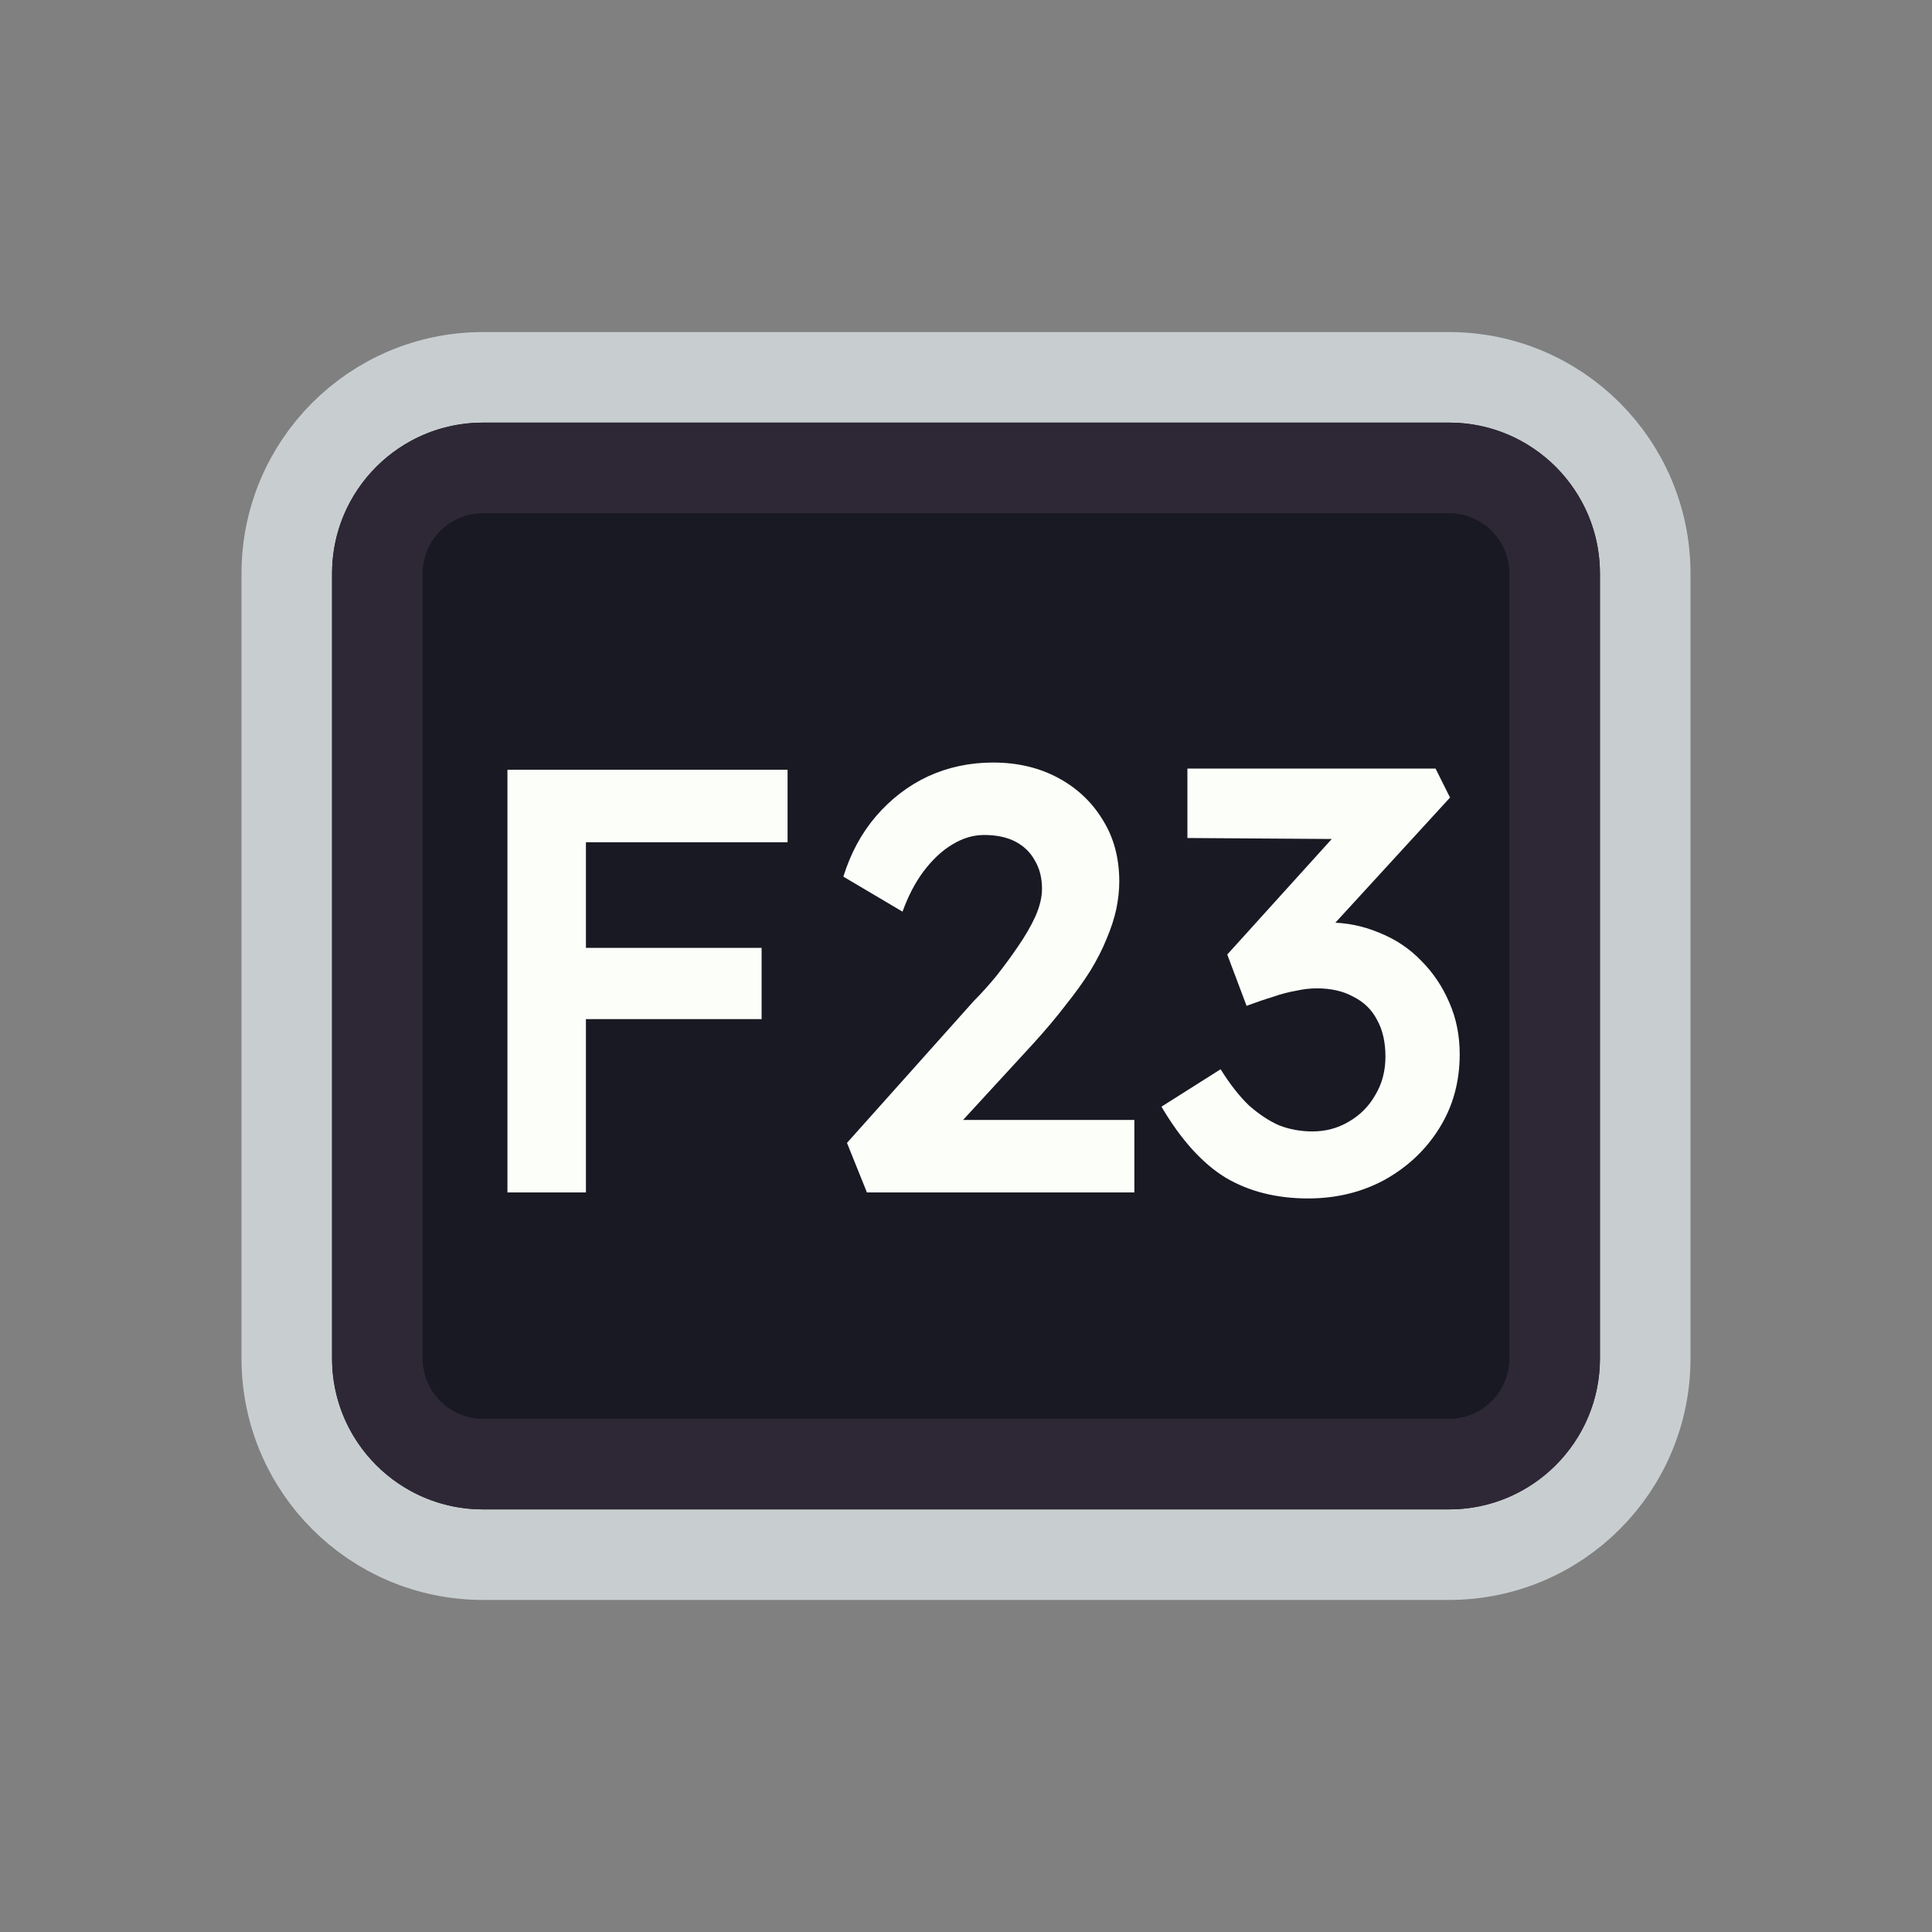 <svg width="128" height="128" viewBox="0 0 128 128" fill="none" xmlns="http://www.w3.org/2000/svg">
<rect x="0" y="0" width="128" height="128" fill="#808080" stroke="none"/>
<path d="M52 25H76H96C103.18 25 109 30.82 109 38V38.8V55.6V90C109 97.18 103.18 103 96 103H76H64H52H32C24.82 103 19 97.18 19 90V55.6V38C19 30.82 24.82 25 32 25H52Z" fill="#191923" stroke="#C8CED0" stroke-width="6"/>
<path d="M53.5 31H74.5H96C99.866 31 103 34.134 103 38V42.4V56.8V90C103 93.866 99.866 97 96 97H74.5H64H53.5H32C28.134 97 25 93.866 25 90V56.8V38C25 34.134 28.134 31 32 31H53.5Z" stroke="#2E2836" stroke-width="6"/>
<path d="M33.619 79V51H38.819V79H33.619ZM36.019 67.52V62.8H50.459V67.52H36.019ZM36.019 55.8V51H52.179V55.8H36.019ZM57.435 79L56.115 75.72L64.515 66.32C64.995 65.84 65.489 65.293 65.995 64.68C66.502 64.04 66.982 63.387 67.435 62.72C67.915 62.027 68.302 61.36 68.595 60.72C68.889 60.053 69.035 59.44 69.035 58.88C69.035 58.16 68.875 57.533 68.555 57C68.262 56.467 67.835 56.053 67.275 55.76C66.715 55.467 66.022 55.32 65.195 55.32C64.475 55.32 63.769 55.533 63.075 55.96C62.409 56.36 61.782 56.947 61.195 57.72C60.635 58.467 60.169 59.36 59.795 60.4L55.875 58.08C56.355 56.533 57.075 55.2 58.035 54.08C59.022 52.933 60.169 52.053 61.475 51.44C62.809 50.827 64.249 50.52 65.795 50.52C67.395 50.52 68.822 50.853 70.075 51.52C71.329 52.187 72.315 53.107 73.035 54.28C73.782 55.453 74.155 56.827 74.155 58.4C74.155 58.987 74.089 59.6 73.955 60.24C73.822 60.853 73.609 61.507 73.315 62.2C73.049 62.867 72.689 63.573 72.235 64.32C71.782 65.04 71.235 65.8 70.595 66.6C69.982 67.4 69.275 68.24 68.475 69.12L62.115 76.04L61.315 74.2H75.155V79H57.435ZM86.669 79.4C84.589 79.4 82.776 78.947 81.229 78.04C79.683 77.107 78.256 75.533 76.949 73.32L80.869 70.84C81.483 71.827 82.109 72.627 82.749 73.24C83.416 73.827 84.083 74.267 84.749 74.56C85.443 74.827 86.176 74.96 86.949 74.96C87.829 74.96 88.629 74.747 89.349 74.32C90.096 73.893 90.683 73.307 91.109 72.56C91.563 71.813 91.789 70.96 91.789 70C91.789 69.04 91.603 68.227 91.229 67.56C90.883 66.893 90.363 66.387 89.669 66.04C89.003 65.667 88.189 65.48 87.229 65.48C86.803 65.48 86.349 65.533 85.869 65.64C85.389 65.72 84.883 65.853 84.349 66.04C83.816 66.2 83.229 66.4 82.589 66.64L81.309 63.24L89.269 54.44L90.469 55.6L78.669 55.52V50.92H95.109L96.069 52.84L86.869 62.88L85.669 61.56C85.883 61.453 86.229 61.36 86.709 61.28C87.216 61.173 87.656 61.12 88.029 61.12C89.203 61.12 90.323 61.347 91.389 61.8C92.456 62.227 93.376 62.84 94.149 63.64C94.949 64.44 95.576 65.373 96.029 66.44C96.483 67.48 96.709 68.613 96.709 69.84C96.709 71.68 96.256 73.32 95.349 74.76C94.469 76.173 93.269 77.307 91.749 78.16C90.229 78.987 88.536 79.4 86.669 79.4Z" fill="#FBFEF9"/>
</svg>
